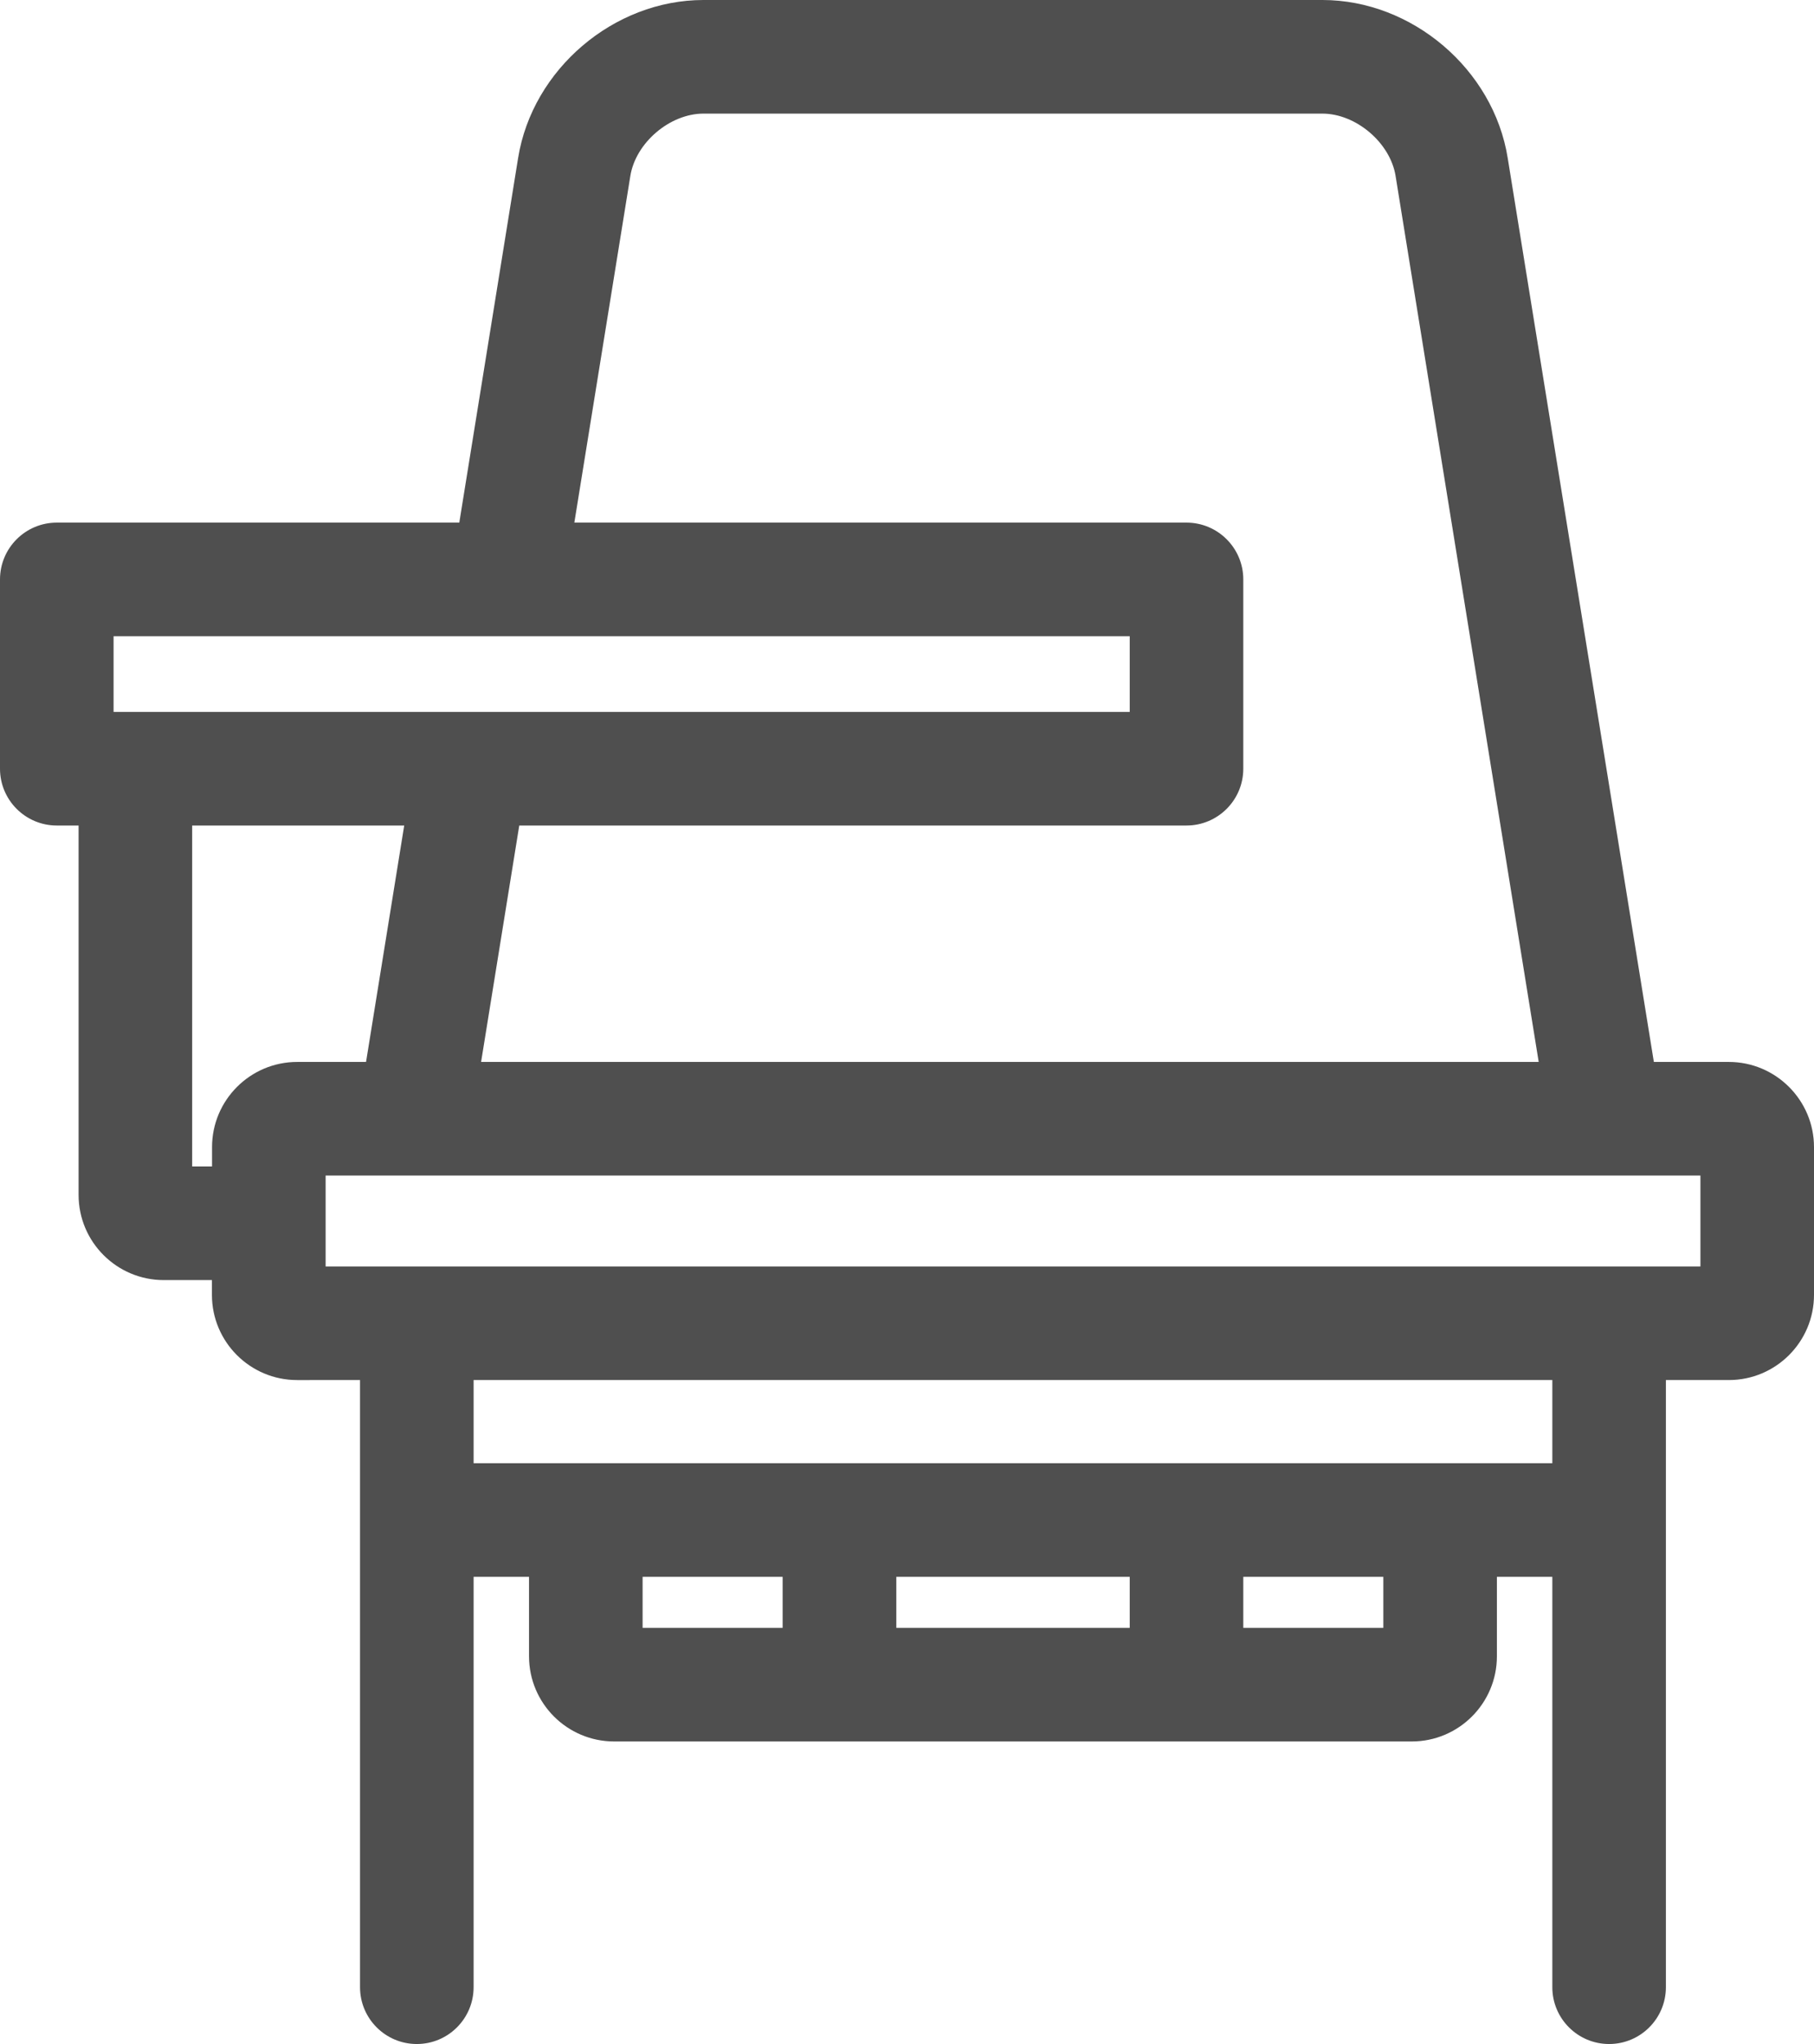 <?xml version="1.0" encoding="utf-8"?>
<!-- Generator: Adobe Illustrator 15.1.0, SVG Export Plug-In . SVG Version: 6.00 Build 0)  -->
<!DOCTYPE svg PUBLIC "-//W3C//DTD SVG 1.1//EN" "http://www.w3.org/Graphics/SVG/1.1/DTD/svg11.dtd">
<svg version="1.1" id="Layer_1" xmlns="http://www.w3.org/2000/svg" xmlns:xlink="http://www.w3.org/1999/xlink" x="0px" y="0px"
	 width="15.972px" height="17.991px" viewBox="0 0 15.972 17.991" enable-background="new 0 0 15.972 17.991" xml:space="preserve">
<path fill="#4F4F4F" d="M15.222,9.347h-0.66L13.275,1.39C13.15,0.61,12.433,0,11.644,0H6.194c-0.79,0-1.506,0.61-1.632,1.39
	L4.044,4.6H0.5C0.224,4.6,0,4.824,0,5.1v1.666c0,0.276,0.224,0.5,0.5,0.5h0.192v3.251c0,0.414,0.336,0.75,0.75,0.75h0.424v0.13
	c0,0.414,0.336,0.75,0.75,0.75H3.17v5.344c0,0.276,0.224,0.5,0.5,0.5s0.5-0.224,0.5-0.5v-3.612h0.488v0.699
	c0,0.414,0.336,0.75,0.75,0.75h7.022c0.414,0,0.75-0.336,0.75-0.75v-0.699h0.488v3.612c0,0.276,0.224,0.5,0.5,0.5s0.5-0.224,0.5-0.5
	v-5.344h0.554c0.414,0,0.75-0.336,0.75-0.75v-1.3C15.972,9.683,15.635,9.347,15.222,9.347z M5.55,1.549C5.597,1.256,5.898,1,6.194,1
	h5.449c0.296,0,0.598,0.256,0.645,0.549l1.26,7.798H4.236l0.336-2.081h5.875c0.276,0,0.5-0.224,0.5-0.5V5.1
	c0-0.276-0.224-0.5-0.5-0.5h-5.39L5.55,1.549z M1,5.6h8.947v0.666H1V5.6z M1.692,10.267V7.266h1.867L3.223,9.347H2.617
	c-0.414,0-0.75,0.336-0.75,0.75v0.17H1.692z M5.658,13.879h1.233v0.449H5.658V13.879z M9.947,13.879v0.449H7.892v-0.449H9.947z
	 M12.18,14.328h-1.233v-0.449h1.233V14.328z M13.668,12.879H4.17v-0.732h9.498V12.879z M14.972,11.147H2.867v-0.8h12.105V11.147z"/>
</svg>

